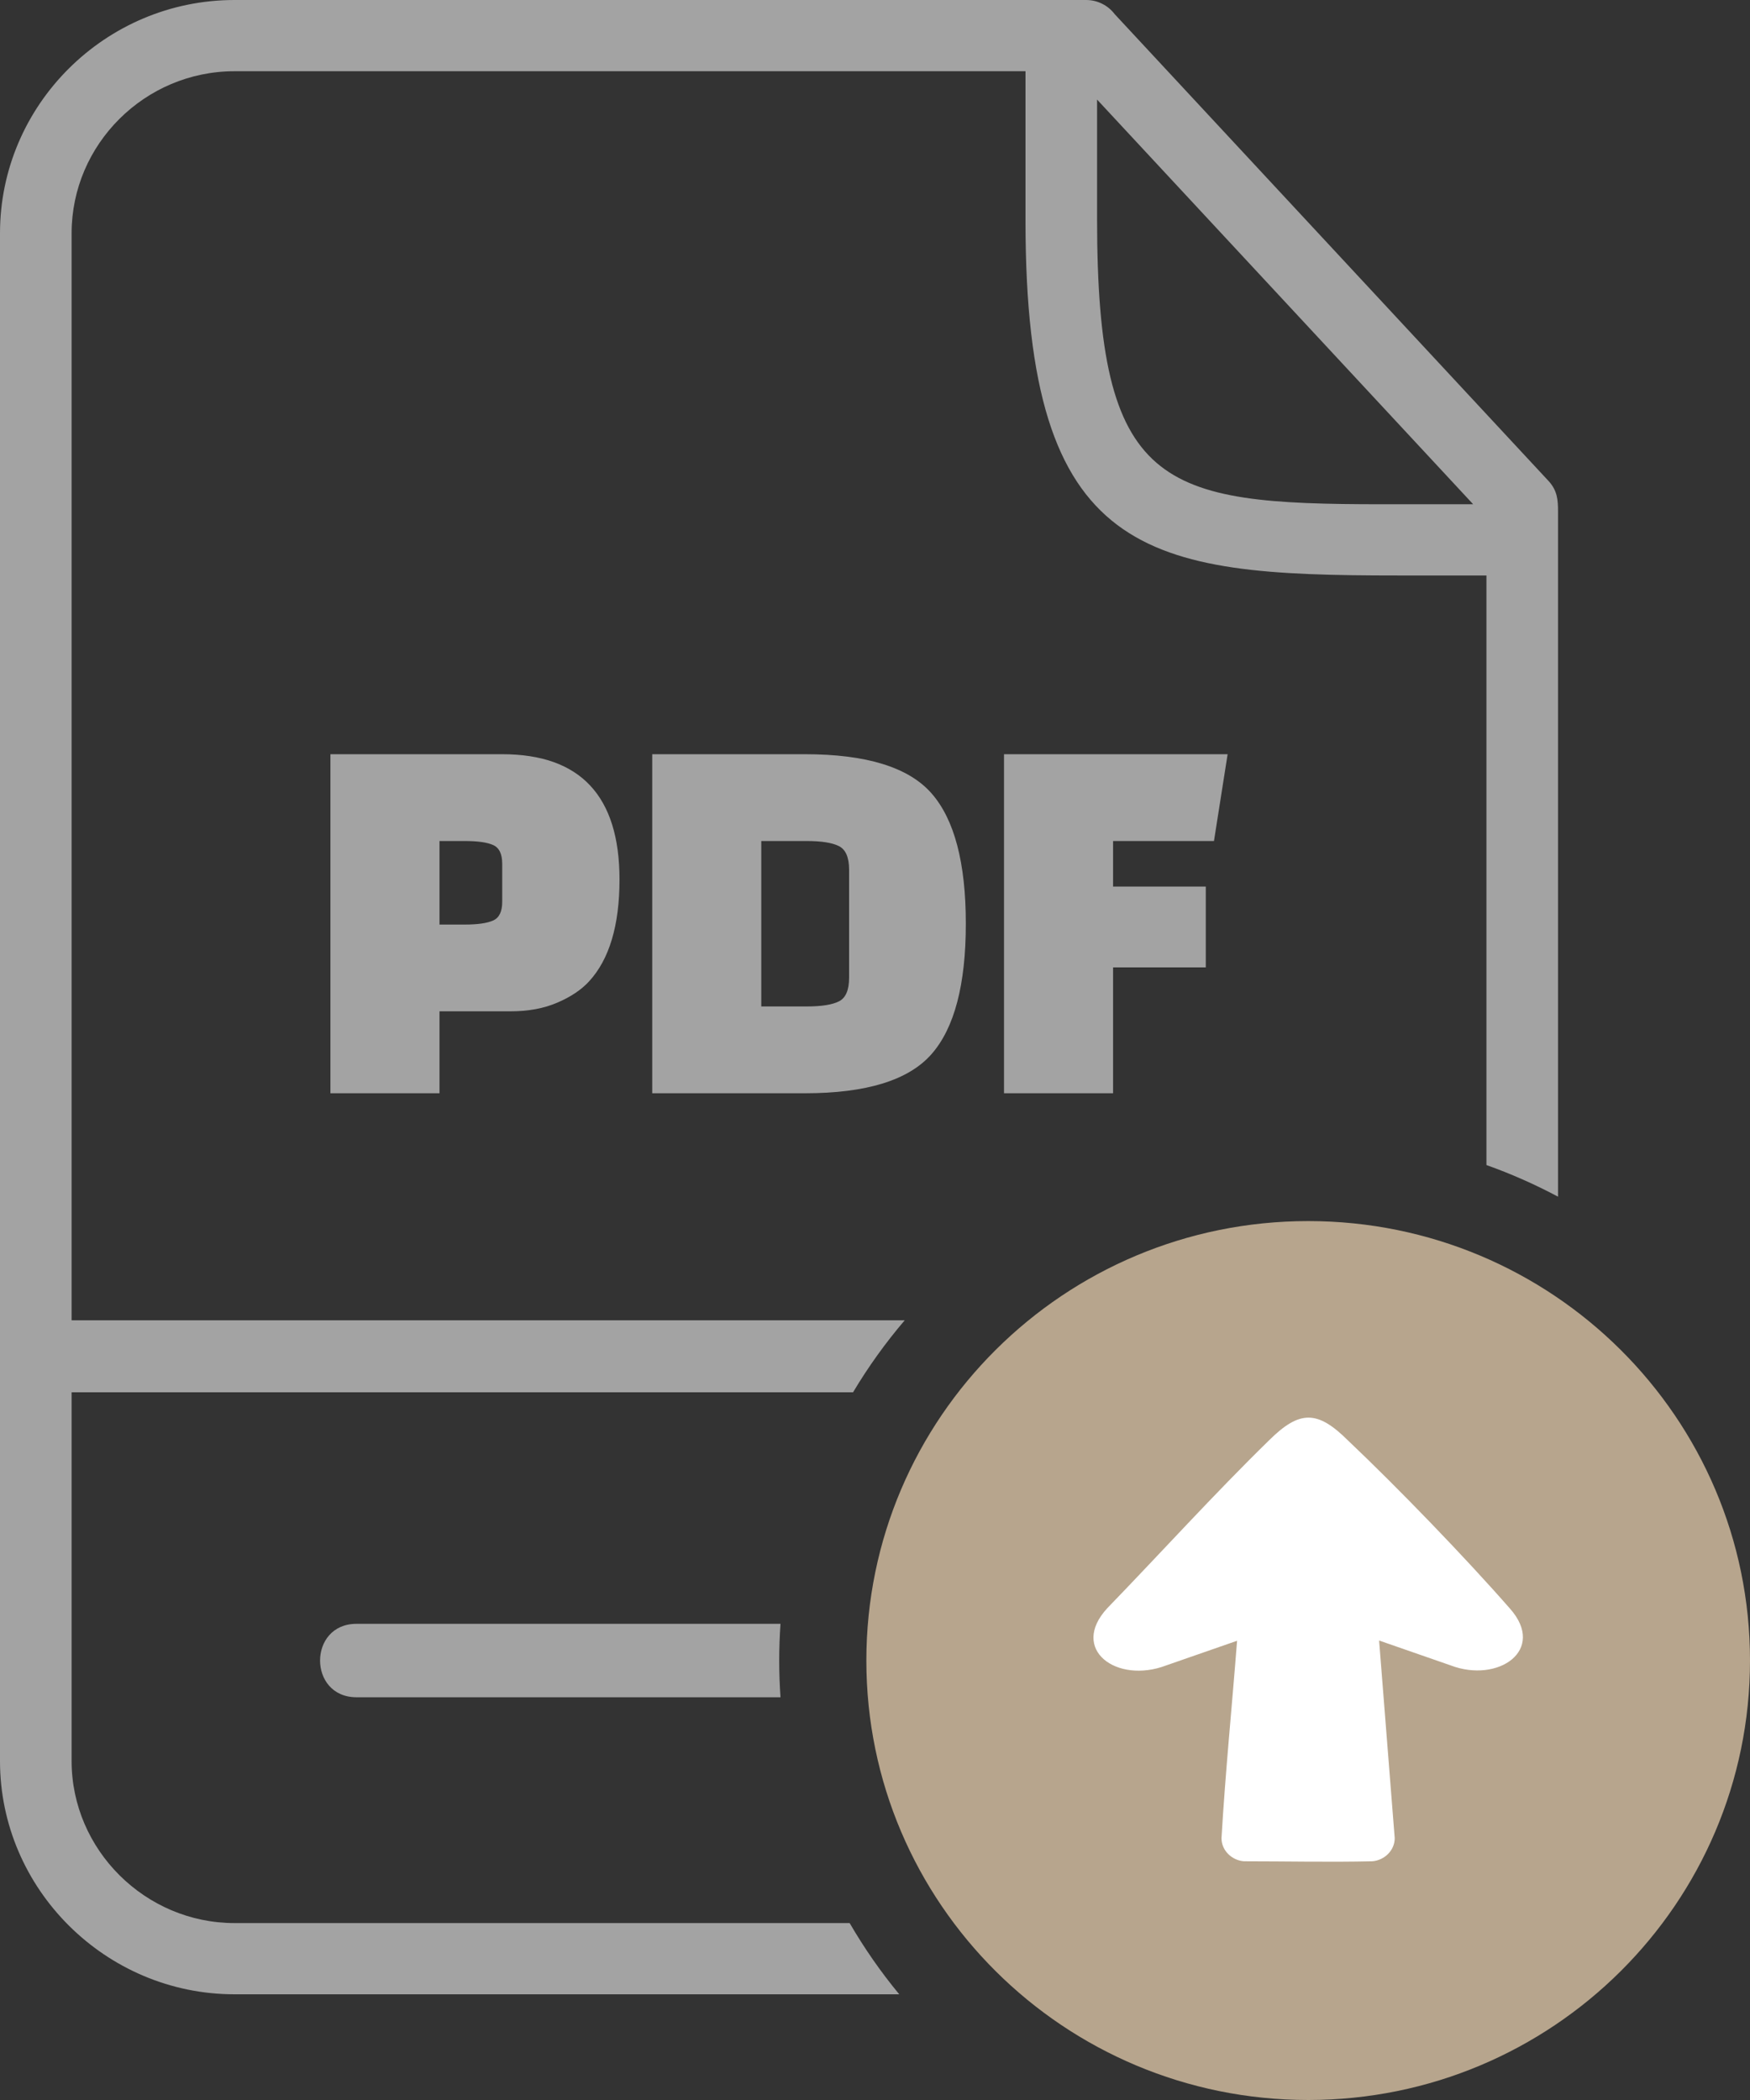 <svg width="50" height="60" viewBox="0 0 50 60" fill="none" xmlns="http://www.w3.org/2000/svg">
<rect x="0" y="0" width="50" height="60" fill="#333333" stroke="none"/>
<path d="M10.185 48.493C8.798 48.493 8.798 46.395 10.185 46.395H22.3C22.276 46.744 22.263 47.094 22.263 47.444C22.263 47.797 22.276 48.147 22.3 48.493H10.185ZM31.345 2.845V6.259C31.345 13.96 33.151 14.407 39.492 14.407H42.09L31.345 2.845ZM42.47 16.442H39.937C32.741 16.442 29.3 15.962 29.3 6.322V2.035H6.7C4.142 2.035 2.046 4.12 2.046 6.664V37.723H25.849C25.3 38.366 24.806 39.054 24.373 39.78H2.046V50.316C2.046 52.852 4.151 54.945 6.7 54.945H24.276C24.692 55.661 25.165 56.342 25.693 56.98H6.7C3.022 56.98 0 53.974 0 50.316V6.664C0 2.997 3.013 3.81734e-07 6.7 3.81734e-07H31.032C31.191 -0 31.347 0.036 31.489 0.107C31.63 0.177 31.754 0.279 31.849 0.405L44.24 13.738C44.498 14.016 44.515 14.285 44.515 14.62V34.191C43.857 33.84 43.173 33.538 42.47 33.287V16.442Z" fill="#A3A3A3"/>
<path d="M14.583 28.895H12.557V31.236H9.441V21.549H14.349C16.583 21.549 17.7 22.742 17.7 25.129C17.7 26.441 17.409 27.413 16.827 28.043C16.609 28.28 16.308 28.482 15.923 28.647C15.539 28.813 15.092 28.895 14.583 28.895ZM12.557 24.029V26.416H13.274C13.648 26.416 13.921 26.377 14.092 26.299C14.264 26.222 14.349 26.044 14.349 25.765V24.68C14.349 24.401 14.264 24.222 14.092 24.145C13.921 24.067 13.648 24.029 13.274 24.029H12.557ZM18.635 31.236V21.549H22.998C24.753 21.549 25.959 21.921 26.613 22.665C27.268 23.409 27.595 24.651 27.595 26.392C27.595 28.133 27.268 29.376 26.613 30.12C25.959 30.864 24.753 31.236 22.998 31.236H18.635ZM23.045 24.029H21.751V28.756H23.045C23.471 28.756 23.78 28.707 23.972 28.609C24.164 28.511 24.26 28.286 24.26 27.934V24.85C24.26 24.499 24.164 24.274 23.972 24.176C23.78 24.078 23.471 24.029 23.045 24.029ZM34.451 27.64H31.802V31.236H28.686V21.549H35.075L34.685 24.029H31.802V25.331H34.451V27.64Z" fill="#A3A3A3"/>
<path fill-rule="evenodd" clip-rule="evenodd" d="M37.377 34.888C44.348 34.888 50 40.51 50 47.444C50 54.378 44.348 60 37.377 60C30.405 60 24.753 54.378 24.753 47.444C24.753 40.51 30.405 34.888 37.377 34.888Z" fill="#B7A58D"/>
<path d="M39.403 46.872L41.448 47.583C42.801 48.1 44.193 47.148 43.144 45.962C41.868 44.503 39.929 42.497 38.519 41.161C37.644 40.29 37.136 40.282 36.257 41.154C34.696 42.678 33.163 44.372 31.638 45.947C30.546 47.127 31.908 48.123 33.321 47.583L35.345 46.879C35.197 48.788 35.012 50.613 34.9 52.52C34.9 52.872 35.195 53.152 35.539 53.179C36.755 53.179 37.997 53.207 39.209 53.179C39.553 53.152 39.849 52.871 39.849 52.52L39.403 46.872Z" fill="white"/>
</svg>
